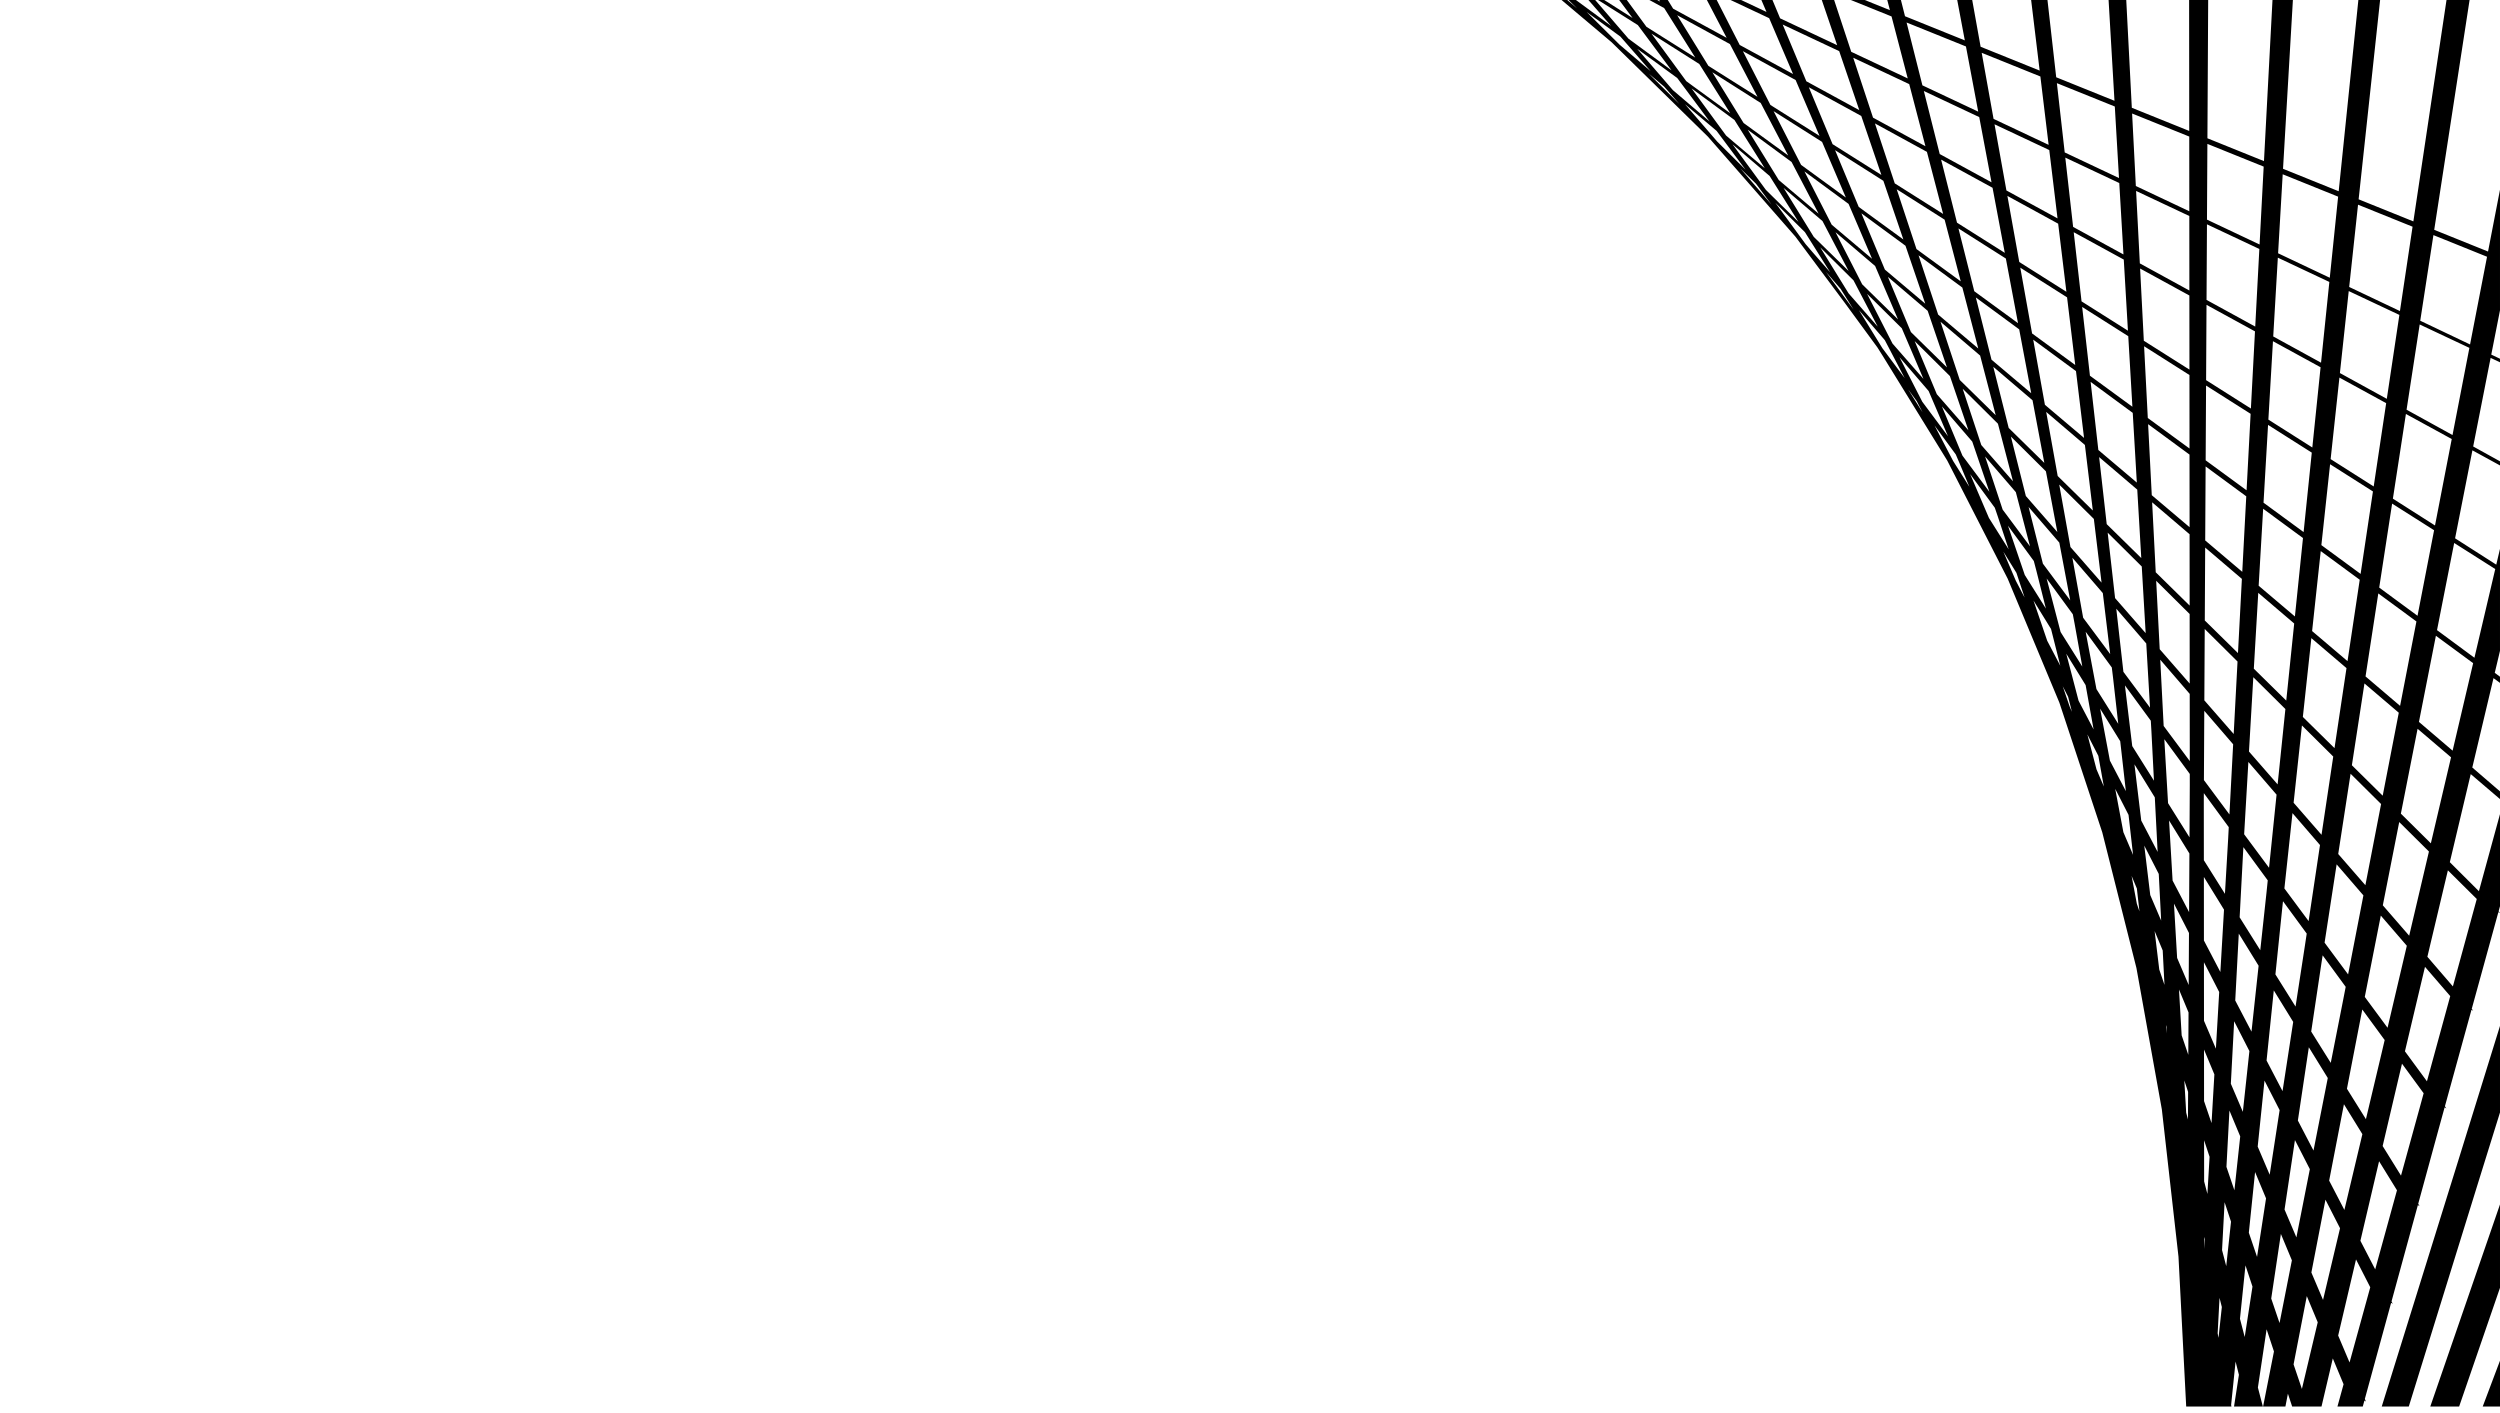 <?xml version="1.0" encoding="UTF-8"?>
<svg id="Layer_1" data-name="Layer 1" xmlns="http://www.w3.org/2000/svg" viewBox="0 0 1290.528 729.307">
  <path d="M1281.597,726.086h8.93v-23.7l-8.93,23.7ZM1288.867,626.546l-34.33,99.54h14.89c8.73-25.37,15.93-46.3,21.1-61.31v-43.05c-1.09,3.16-1.66,4.82-1.66,4.82ZM1269.057,598.876l-39.58,127.21h13.96c21.57-69.61,35.85-115.69,35.85-115.69l11.24-36.13v-44.68c-13.31,42.94-21.47,69.29-21.47,69.29ZM1290.527,471.286c-.09-.12-.33-.41-.73-.84l.73-2.65v-47.55c-3.82,13.97-7.46,27.28-10.89,39.81-4.02-4.05-9.08-9.1-15.01-14.99l10.79-45.46,15.11,12.89v-3.97c-4.01-3.47-8.81-7.6-14.3-12.32l10.95-46.14,3.35,2.46v-3.19c-.88-.65-1.78-1.32-2.7-2l2.7-11.37v-52.67c-.64,2.74-1.28,5.47-1.92,8.19-6.51-4.17-13.63-8.73-21.26-13.6l8.94-45.41,14.24,7.79v-2.12c-4.41-2.45-9.03-5.01-13.84-7.67l9-45.73,4.84,2.28v-1.83c-1.48-.71-2.98-1.42-4.5-2.15l4.5-22.86v-62.25c-2.04,10.57-4.1,21.22-6.17,31.91l-27.78-11.21L1274.827-.004h-11.91c-5.39,36.05-11.2,74.86-17.11,114.29l-28.26-11.4L1228.637-.004h-11.22c-3.24,31.47-6.68,64.87-10.16,98.73l-28.73-11.59L1183.617-.004h-10.53c-1.42,26.77-2.9,54.8-4.4,83.17l-29.19-11.78L1139.887-.004h-9.84c.02,21.95.04,44.66.06,67.6l-29.64-11.96L1097.597-.004h-9.12c.99,17.03,2.01,34.46,3.04,52.03l-30.08-12.14L1056.927-.004h-8.43c1.45,12.01,2.92,24.19,4.4,36.44l-30.48-12.3L1018.077-.004h-7.74c1.3,6.91,2.61,13.87,3.92,20.85l-30.87-12.46L981.277-.004h-7.05c.45,1.75.91,3.5,1.37,5.25L962.587-.004h-7.18l21.03,8.49c2.78,10.64,5.57,21.33,8.36,32-9.95-4.69-19.69-9.27-29.16-13.73L946.797-.004h-6.37c2.64,7.77,5.29,15.56,7.94,23.34-10.19-4.8-20.04-9.44-29.45-13.87L914.967-.004h-5.72c.88,2.06,1.76,4.11,2.64,6.17-4.48-2.11-8.86-4.17-13.11-6.17h-5.45l19.94,9.39c4.13,9.65,8.24,19.28,12.32,28.82-9.77-5.32-18.98-10.35-27.53-15L886.187-.004h-5.08c3.42,6.54,6.82,13.06,10.21,19.53-10.43-5.68-19.72-10.75-27.63-15.05L860.927-.004h-4.48c.17.27.34.54.51.81-.5-.27-1-.55-1.49-.81h-4.05l7.66,4.19c5.41,8.62,10.76,17.15,16.03,25.54-13.22-8.33-20.79-13.1-20.79-13.1l-4.41-2.8L839.777-.004h-3.95c2.32,3.11,4.62,6.2,6.91,9.28L828.117-.004h-3.2c8.77,5.53,15.74,9.92,20.55,12.95,5.91,7.94,11.72,15.74,17.38,23.35l-22.18-16.31L823.447-.004h-3.5c3.93,4.49,7.81,8.93,11.64,13.31L813.487-.004h-3.81c1.49,1.46,2.96,2.9,4.42,4.34L809.017-.004h-2.94c9.14,7.71,17.8,15.02,25.86,21.82,19.29,18.92,36.31,35.6,49.68,48.7,21.09,24.1,37.22,42.54,45.18,51.63,15.75,21.12,25.31,33.95,25.31,33.95l17.02,23.24c1.82,2.89,2.79,4.43,2.79,4.43l33.28,54,31.19,60.96,26.68,63.98,22.15,66.99,17.63,70,13.12,73.01,8.59,76.03,3.98,77.35h23.35c-.05-.29-.11-.57-.16-.86.77-7.52,1.54-14.98,2.3-22.37l1.72,6.84-2.52,16.39h14.88c-.84-3.22-1.69-6.5-2.56-9.83,1.53-10.2,3.03-20.24,4.5-30.06l3.79,11.45-5.61,28.44h11.52c.44-2.22.86-4.44,1.29-6.64l2.2,6.64h15.14c2-8.49,3.94-16.78,5.84-24.85l5.56,13.33-3.17,11.52h13.07c.29-1.05.58-2.09.86-3.12l.75.53c0-.05-.19-.52-.53-1.36,4.88-17.83,9.43-34.48,13.57-49.62l.81.55c0-.05-.21-.5-.6-1.3,5.26-19.23,9.85-36.02,13.59-49.7l.87.58c0-.06-.24-.49-.69-1.25,6.79-24.84,10.74-39.28,10.74-39.28l2.89-10.48.91.58c0-.06-.26-.47-.75-1.18l13.71-49.79.9.54c0-.06-.27-.42-.76-1.03l13.74-49.9.84.48.04.02c0-.01-.02-.03-.04-.07ZM1254.837,435.336c-4.78-4.74-9.96-9.86-15.48-15.32l8.63-43.81,17.27,14.73c-3.67,15.67-7.16,30.54-10.42,44.4ZM1153.857,516.476c.69-12.91,1.3-24.51,1.83-34.53l10.23,16.59-3.67,34.01c-2.76-5.28-5.56-10.65-8.39-16.07ZM1161.167,542.576l-3.38,31.37c-2.04-4.79-4.11-9.63-6.2-14.52.6-11.35,1.17-22.14,1.71-32.24l7.87,15.39ZM1156.127,473.526c1.1-20.75,1.74-32.78,1.74-32.78l.2-3.44,12.57,17.16c-.41,3.94-.62,6.04-.62,6.04l-3.24,30.01c-3.5-5.58-7.05-11.24-10.65-16.99ZM1256.507,273.716c-2.91,15.06-5.77,29.82-8.55,44.16-6.3-4.64-12.91-9.5-19.78-14.56l6.66-43.35,21.67,13.75ZM1235.237,257.416l6.72-43.72,23.66,12.94c-2.91,15.08-5.8,29.99-8.64,44.63-6.91-4.41-14.18-9.03-21.74-13.85ZM1247.387,320.806c-2.91,15.05-5.73,29.62-8.43,43.57-5.69-4.85-11.64-9.92-17.84-15.19l6.59-42.85,19.68,14.47ZM1183.987,414.386l4.3-39.89,16.16,16.04c-2.22,14.85-4.26,28.41-6.05,40.4-4.68-5.38-9.49-10.9-14.41-16.55ZM1197.607,436.216c-2.53,16.9-4.54,30.3-5.88,39.26-4.07-5.48-8.24-11.11-12.5-16.85l4.18-38.88,14.2,16.47ZM1206.197,446.186l13.82,16.03c-3.41,17.61-6.11,31.54-7.9,40.78-3.89-5.25-7.94-10.73-12.14-16.38l6.22-40.43ZM1207.017,440.846l6.38-41.43,15.75,15.63c-2.98,15.42-5.71,29.49-8.11,41.92-4.49-5.16-9.17-10.54-14.02-16.12ZM1214.067,395.036l6.49-42.23,17.72,15.11c-2.93,15.11-5.71,29.45-8.3,42.83-5.08-5.02-10.39-10.27-15.91-15.71ZM1218.567,296.256c-6.56-4.81-13.32-9.78-20.25-14.86l4.5-41.75,22.12,14.04c-2.17,14.52-4.3,28.75-6.37,42.57ZM1218.117,299.276c-2.18,14.51-4.28,28.56-6.3,42.01-5.92-5.03-12.02-10.21-18.28-15.52l4.45-41.29,20.13,14.8ZM1211.287,344.886c-2.19,14.57-4.26,28.4-6.19,41.31-5.3-5.23-10.75-10.6-16.34-16.1l4.39-40.68,18.14,15.47ZM1184.657,318.226c-6.12-5.19-12.36-10.49-18.71-15.86l2.32-39.74,20.56,15.12c-1.44,13.98-2.83,27.52-4.17,40.48ZM1184.287,321.856c-1.44,14.03-2.81,27.36-4.1,39.8-5.48-5.39-11.07-10.89-16.74-16.47l2.29-39.15,18.55,15.82ZM1179.747,366.016c-1.48,14.29-2.82,27.35-4.01,38.9-4.85-5.56-9.78-11.22-14.79-16.96l2.24-38.37,16.56,16.43ZM1175.187,410.206c-1.66,16.21-2.99,29.09-3.88,37.75-4.22-5.68-8.5-11.45-12.85-17.3l2.18-37.33,14.55,16.88ZM1173.757,511.256l10.02,16.26-5.5,35.75c-2.7-5.17-5.45-10.44-8.25-15.81,1.39-13.56,2.65-25.72,3.73-36.2ZM1174.597,503.006c2.22-21.51,3.5-33.99,3.5-33.99l.41-3.8,12.25,16.72c-.61,4.08-.94,6.24-.94,6.24l-4.83,31.42c-3.38-5.4-6.85-10.94-10.39-16.59ZM1191.847,540.616l9.78,15.87-7.37,37.45c-2.61-5-5.3-10.17-8.07-15.49,2.12-14.19,4.03-26.91,5.66-37.83ZM1193.067,532.506c3.34-22.28,5.27-35.21,5.27-35.21l.64-4.14,11.9,16.26c-.81,4.2-1.25,6.44-1.25,6.44l-6.46,32.81c-3.25-5.2-6.62-10.6-10.1-16.16ZM1209.967,570.016l9.52,15.45-9.29,39.12c-2.47-4.77-5.1-9.82-7.86-15.13,2.86-14.81,5.43-28.07,7.63-39.44ZM1211.517,562.026c4.47-23.07,7.06-36.46,7.06-36.46l.87-4.45,11.55,15.77c-1.02,4.34-1.56,6.64-1.56,6.64l-8.12,34.21c-3.06-4.92-6.34-10.17-9.8-15.71ZM1220.727,514.626l8.27-41.99,13.43,15.58c-4.31,18.34-7.7,32.8-9.94,42.33-3.66-4.96-7.59-10.28-11.76-15.92ZM1230.037,467.336l8.47-42.99,15.34,15.22c-3.76,16-7.18,30.59-10.2,43.46-4.22-4.87-8.77-10.11-13.61-15.69ZM1266.067,387.506c-5.35-4.58-11.17-9.55-17.38-14.85l8.75-44.46,19.23,14.14c-3.66,15.61-7.21,30.72-10.6,45.17ZM1288.077,293.746c-3.67,15.62-7.26,30.93-10.75,45.8-5.93-4.39-12.4-9.16-19.31-14.26l8.86-44.99,21.2,13.45ZM1256.157,121.366l27.68,11.17c-2.92,15.05-5.84,30.18-8.77,45.28-8.15-3.89-16.74-7.99-25.71-12.25l6.8-44.2ZM1249.067,167.496l25.66,12.08c-2.92,15.08-5.83,30.11-8.71,45-7.53-4.16-15.46-8.53-23.72-13.08l6.77-44ZM1217.247,105.666l28.15,11.36c-2.16,14.47-4.34,29.03-6.52,43.55-8.46-4.02-17.22-8.18-26.2-12.44l4.57-42.47ZM1212.447,150.256l26.14,12.31c-2.18,14.51-4.34,28.98-6.49,43.32-7.83-4.31-15.91-8.75-24.21-13.31l4.56-42.32ZM1207.637,194.916l24.13,13.2c-2.18,14.52-4.33,28.89-6.44,43-7.19-4.57-14.61-9.29-22.23-14.12l4.54-42.08ZM1178.357,89.966l28.61,11.55c-1.43,13.92-2.87,27.91-4.31,41.87-8.71-4.13-17.62-8.36-26.68-12.64l2.38-40.78ZM1175.847,133.016l26.59,12.53c-1.44,13.96-2.87,27.89-4.29,41.68-8.07-4.43-16.3-8.95-24.68-13.54l2.38-40.67ZM1173.327,176.136l24.58,13.45c-1.44,13.98-2.87,27.82-4.26,41.41-7.42-4.71-14.99-9.51-22.69-14.39l2.37-40.47ZM1170.797,219.336l22.57,14.32c-1.44,13.98-2.85,27.69-4.22,41.01-6.77-4.96-13.68-10.02-20.69-15.17l2.34-40.16ZM1139.477,74.276l29.06,11.73c-.7,13.36-1.41,26.8-2.12,40.21-8.94-4.23-18-8.52-27.15-12.84l.21-39.1ZM1139.257,115.796l27.04,12.73c-.71,13.42-1.42,26.8-2.12,40.06-8.28-4.53-16.67-9.13-25.14-13.77l.22-39.02ZM1139.027,157.366l25.02,13.69c-.71,13.45-1.42,26.76-2.11,39.83-7.62-4.83-15.34-9.72-23.12-14.65l.21-38.87ZM1138.797,199.026l23,14.59c-.71,13.46-1.41,26.66-2.09,39.48-6.96-5.1-14.01-10.26-21.12-15.47l.21-38.6ZM1138.567,240.786l20.98,15.42c-.72,13.46-1.4,26.5-2.06,38.98-6.31-5.34-12.69-10.75-19.13-16.2l.21-38.2ZM1138.337,282.656l18.95,16.17c-.71,13.5-1.39,26.32-2.02,38.31-5.65-5.56-11.37-11.18-17.13-16.84l.2-37.64ZM1138.107,324.696l16.93,16.79c-.73,13.74-1.39,26.3-1.98,37.41-5-5.73-10.05-11.52-15.15-17.36l.2-36.84ZM1137.877,366.926l14.9,17.28c-.82,15.5-1.48,27.85-1.92,36.22-4.35-5.85-8.74-11.77-13.17-17.73l.19-35.77ZM1130.387,392.876c-4.48-6.01-8.97-12.06-13.48-18.12l-1.76-34.21,15.21,17.65c.01,14.79.02,26.6.03,34.68ZM1114.867,335.136l-1.82-35.32,17.27,17.14c.01,13.17.02,25.24.03,35.92-5.14-5.89-10.3-11.81-15.48-17.74ZM1112.817,295.416l-1.86-36.12,19.33,16.49c.01,12.98.02,25.3.03,36.82-5.81-5.7-11.64-11.44-17.5-17.19ZM1087.507,270.566l-3.91-34.61,19.68,16.79c.73,12.44,1.42,24.27,2.07,35.33-5.95-5.84-11.9-11.69-17.84-17.51ZM1105.597,292.426c.74,12.61,1.42,24.16,2.02,34.41-5.27-6.04-10.54-12.07-15.79-18.08l-3.82-33.79,17.59,17.46ZM1083.187,232.286l-3.98-35.15,21.74,15.99c.73,12.42,1.44,24.45,2.11,35.98-6.63-5.61-13.26-11.23-19.87-16.82ZM1080.337,263.526c-6.08-5.97-12.13-11.91-18.13-17.8l-5.94-33.09,19.98,17.05c1.45,11.92,2.81,23.24,4.09,33.84ZM1028.967,189.356l20.25,17.27c2.14,11.38,4.18,22.19,6.09,32.33-6.22-6.1-12.35-12.12-18.39-18.04l-7.95-31.56ZM1030.207,214.336c-6.32-6.2-12.52-12.28-18.55-18.19l-9.93-30.04,20.44,17.44c2.83,10.83,5.52,21.13,8.04,30.79ZM1028.037,185.666l-8.08-32.1,22.37,16.45c2.14,11.38,4.22,22.4,6.21,32.97-6.93-5.85-13.77-11.63-20.5-17.32ZM1021.207,179.896c-7.06-5.97-13.98-11.81-20.71-17.5l-10.11-30.58,22.61,16.63c2.83,10.85,5.58,21.37,8.21,31.45ZM993.837,156.766c-7.21-6.08-14.17-11.96-20.84-17.6l-12.12-29.04,22.76,16.73c3.52,10.32,6.93,20.32,10.2,29.91ZM989.307,128.566l-10.2-30.86,24.73,15.69c2.83,10.85,5.61,21.49,8.32,31.84-7.8-5.69-15.43-11.26-22.85-16.67ZM982.537,123.626c-7.97-5.81-15.66-11.43-23.03-16.8l-12.22-29.31,24.93,15.82c3.51,10.31,6.96,20.44,10.32,30.29ZM966.377,133.586c-7.38-6.23-14.35-12.11-20.83-17.59l-14.07-27.5,22.78,16.76c4.18,9.76,8.23,19.24,12.12,28.33ZM967.967,137.316c4.14,9.68,8.09,18.9,11.8,27.56-6.54-6.41-12.72-12.47-18.48-18.11l-13.76-26.9,20.44,17.45ZM974.567,142.936l20.52,17.51c3.5,10.27,6.83,20.04,9.96,29.21-6.43-6.3-12.65-12.4-18.61-18.24l-11.87-28.48ZM1006.567,194.136c3.48,10.2,6.68,19.59,9.55,27.99-5.63-6.44-11.08-12.66-16.31-18.64l-11.43-27.41,18.19,18.06ZM1013.157,200.666l18.2,18.07c2.84,10.85,5.44,20.82,7.77,29.71-5.58-6.38-11.04-12.62-16.36-18.71l-9.61-29.07ZM1038.047,225.366l18.08,17.95c2.15,11.46,4.13,21.97,5.89,31.32-5.49-6.28-10.91-12.49-16.25-18.59l-7.72-30.68ZM1055.607,208.966l-6.04-33.63,22.08,16.24c1.44,11.9,2.83,23.43,4.16,34.48-6.78-5.74-13.52-11.44-20.2-17.09ZM1048.987,172.136l-6.09-33.96,24.15,15.32c1.43,11.9,2.84,23.57,4.21,34.91-7.47-5.47-14.9-10.9-22.27-16.27ZM1042.367,135.246l-6.13-34.12,26.21,14.34c1.43,11.87,2.85,23.61,4.25,35.15-8.17-5.16-16.29-10.29-24.33-15.37ZM1041.727,166.826c-7.63-5.57-15.18-11.08-22.58-16.49l-8.17-32.41,24.47,15.53c2.14,11.37,4.24,22.52,6.28,33.37ZM1010.227,114.946l-8.2-32.54,26.55,14.53c2.13,11.34,4.24,22.56,6.32,33.59-8.34-5.27-16.58-10.47-24.67-15.58ZM1003.057,110.426c-8.51-5.38-16.85-10.64-24.96-15.76l-10.23-30.95,26.83,14.68c2.82,10.81,5.62,21.51,8.36,32.03ZM971.187,90.306c-8.72-5.5-17.14-10.81-25.19-15.89l-12.25-29.37,27.06,14.81c3.5,10.27,6.97,20.45,10.38,30.45ZM952.857,101.976c-8.19-5.98-15.93-11.62-23.11-16.86l-14.2-27.74,25.03,15.88c4.18,9.78,8.28,19.38,12.28,28.72ZM923.077,80.256c-8.67-6.32-16.41-11.96-23.02-16.77l-16.12-26.17,24.97,15.85c4.82,9.22,9.56,18.28,14.17,27.09ZM910.987,86.836c-10.32-8.71-16.2-13.66-16.2-13.66l-3.77-3.22-17.79-24.29,22.11,16.26c5.39,8.57,10.62,16.9,15.65,24.91ZM902.217,66.986l22.61,16.63c4.81,9.19,9.48,18.11,13.96,26.68-7.74-6.54-14.65-12.37-20.58-17.37l-15.99-25.94ZM940.797,114.126c4.72,9.04,9.24,17.66,13.48,25.77-6.74-6.61-12.78-12.52-17.98-17.61l-15.58-25.29,20.08,17.13ZM956.817,144.746c4.52,8.64,8.7,16.64,12.49,23.88-5.62-6.43-10.66-12.19-15.05-17.2l-14.62-23.73,17.18,17.05ZM963.807,151.686l17.93,17.79c4.06,9.49,7.8,18.25,11.17,26.12-5.64-6.45-10.99-12.56-15.98-18.26l-13.12-25.65ZM995.577,201.836c4.03,9.4,7.4,17.29,10,23.36-4.68-6.28-9.11-12.23-13.27-17.81l-11.76-22.99,15.03,17.44ZM1002.437,209.796l15.67,18.18c3.63,10.63,6.62,19.4,8.83,25.9-4.79-6.44-9.44-12.67-13.9-18.67l-10.6-25.41ZM1024.727,235.646l15.87,18.41c3.03,11.63,5.51,21.11,7.31,27.97-4.81-6.45-9.52-12.78-14.11-18.95l-9.07-27.43ZM1047.197,261.726l15.85,18.39c2.36,12.5,4.26,22.62,5.62,29.8-4.77-6.4-9.47-12.72-14.1-18.94l-7.37-29.25ZM1062.997,250.146l17.87,17.73c1.46,12.04,2.79,23.08,3.98,32.88-5.39-6.16-10.75-12.29-16.06-18.37l-5.79-32.24ZM1085.497,306.156c1.61,13.29,2.9,24.01,3.81,31.49-4.69-6.29-9.34-12.55-13.96-18.75l-5.56-30.97,15.71,18.23ZM1090.137,344.556c.42,3.43.64,5.26.64,5.26l2.69,23.83c-3.78-6.02-7.54-12.01-11.26-17.94-3.35-17.75-5.29-28.06-5.29-28.06l-.27-1.51,13.49,18.42ZM1092.447,314.216l15.48,17.96c.82,14.05,1.49,25.33,1.94,33.12-4.58-6.17-9.17-12.33-13.74-18.48l-3.68-32.6ZM1110.267,372.036c.21,3.55.32,5.45.32,5.45l1.31,25.52c-3.74-5.96-7.48-11.92-11.21-17.86-2.23-18.49-3.53-29.22-3.53-29.22l-.24-2.11,13.35,18.22ZM1110.767,255.626l-1.89-36.67,21.37,15.71c.01,12.94.02,25.47.04,37.48-6.48-5.48-12.99-10.99-19.52-16.52ZM1108.717,215.776l-1.91-37.04,23.41,14.85c.01,12.93.02,25.62.03,37.94-7.14-5.22-14.32-10.48-21.53-15.75ZM1106.667,175.896l-1.92-37.28,25.43,13.92c.02,12.91.03,25.7.04,38.26-7.81-4.94-15.67-9.92-23.55-14.9ZM1104.607,135.966l-1.93-37.4,27.47,12.94c.01,12.88.02,25.73.03,38.46-8.47-4.64-17.01-9.31-25.57-14ZM1130.117,70.496c.01,12.82.02,25.7.03,38.56-9.15-4.32-18.36-8.67-27.6-13.04l-1.93-37.42,29.5,11.9ZM1100.767,209.966c-7.31-5.34-14.63-10.69-21.92-16.02l-4.01-35.5,23.8,15.1c.72,12.41,1.44,24.59,2.13,36.42ZM1098.467,170.706c-7.99-5.05-15.99-10.11-23.95-15.14l-4.04-35.7,25.84,14.13c.72,12.4,1.44,24.66,2.15,36.71ZM1096.157,131.346c-8.66-4.74-17.34-9.48-25.99-14.21l-4.04-35.78,27.87,13.13c.73,12.35,1.45,24.66,2.16,36.86ZM1091.687,54.986c.72,12.28,1.44,24.61,2.16,36.93-9.34-4.42-18.7-8.83-28.02-13.23l-4.04-35.76,29.9,12.06ZM1062.117,112.736c-8.85-4.84-17.66-9.65-26.38-14.42l-6.14-34.15,28.26,13.3c1.43,11.81,2.85,23.6,4.26,35.27ZM1053.267,39.486c1.42,11.73,2.84,23.52,4.26,35.29-9.54-4.51-19.03-8.98-28.43-13.41l-6.12-34.1,30.29,12.22ZM1028.047,94.116c-9.04-4.93-17.97-9.81-26.74-14.6l-8.2-32.54,28.6,13.47c2.12,11.28,4.24,22.53,6.34,33.67ZM984.197,11.616l30.65,12.37c2.11,11.18,4.22,22.42,6.33,33.64-9.74-4.59-19.36-9.12-28.81-13.57l-8.17-32.44ZM985.567,43.426c2.8,10.74,5.6,21.45,8.37,32.07-9.23-5.04-18.27-9.97-27.06-14.77l-10.22-30.91,28.91,13.61ZM920.247,12.676l29.17,13.73c3.47,10.2,6.94,20.37,10.37,30.46-9.45-5.16-18.59-10.15-27.33-14.91l-12.21-29.28ZM926.917,41.306c4.16,9.74,8.28,19.38,12.33,28.85-8.98-5.67-17.46-11.01-25.33-15.97l-14.21-27.77,27.21,14.89ZM865.777,7.856l27.23,14.9c4.8,9.18,9.55,18.27,14.23,27.22-9.57-6.03-18.09-11.41-25.35-15.98l-16.11-26.14ZM852.517,17.386c.35.22.54.34.54.34l24.14,15.32c5.43,8.65,10.76,17.13,15.96,25.4-11.84-8.62-18.6-13.55-18.6-13.55l-4.1-3.01-17.94-24.5ZM865.797,40.256c5.75,7.71,11.33,15.21,16.72,22.45l-18.98-16.2-18.32-21.25c8.84,6.44,15.84,11.54,20.58,15ZM819.037,6.166c6.25,4.57,12.08,8.81,17.41,12.7,5.33,6.1,10.55,12.06,15.61,17.85l-16-13.65-17.02-16.9ZM851.097,37.996c2.76,2.33,5.4,4.56,7.93,6.69,2.66,3.04,5.27,6.02,7.82,8.94l-15.75-15.63ZM869.797,53.776c6.91,5.83,12.44,10.49,16.33,13.78,5.18,6.95,10.16,13.63,14.9,20l-14.63-14.53-16.6-19.25ZM898.377,86.926c3.22,3.15,5.92,5.8,8.09,7.92,2.77,3.73,5.45,7.32,8.02,10.78l-16.11-18.7ZM911.567,98.016l-17.22-23.52,19.16,16.35c5.21,8.29,10.19,16.22,14.89,23.7-8.54-8.37-13.37-13.1-13.37-13.1l-3.46-3.43ZM932.127,126.076l-15.67-21.39,15.28,15.17c4.66,7.41,9.02,14.35,13.01,20.7-6.09-6.96-9.48-10.83-9.48-10.83l-3.14-3.65ZM955.497,157.996l-12.94-17.67,7.56,8.76c2.42,3.86,4.67,7.44,6.73,10.72-.88-1.19-1.35-1.81-1.35-1.81ZM971.727,179.766l-12.11-19.65,13.35,15.48c3.98,7.62,7.43,14.2,10.24,19.58-4.25-5.71-8.1-10.87-11.48-15.41ZM985.017,201.026l4.41,6.02c1.5,2.86,2.3,4.4,2.3,4.4l.71,1.39c-2.79-4.44-5.28-8.4-7.42-11.81ZM1008.217,237.946c-4.24-8.11-7.51-14.35-9.6-18.34l10.98,14.99c1.26,2.94,1.94,4.52,1.94,4.52l5.08,12.18c-2.92-4.65-5.72-9.1-8.4-13.35ZM1017.027,244.746l12.72,17.36c1.04,3.05,1.6,4.69,1.6,4.69l5.55,16.77c-3.5-5.56-6.89-10.96-10.18-16.19-4.86-11.36-8.23-19.23-9.69-22.63ZM1040.607,299.816c-2.28-5.32-4.43-10.35-6.45-15.05l6.75,10.95,4.22,12.75c-1.53-2.93-3.04-5.81-4.52-8.65ZM1036.547,271.386l13.33,18.21c.83,3.17,1.28,4.87,1.28,4.87l4.96,19.7c-3.7-5.9-7.34-11.68-10.9-17.35-5.01-14.68-8.11-23.79-8.67-25.43ZM1056.787,330.756c-2.56-7.51-4.93-14.46-7.08-20.76l9.06,14.69,4.79,19c-2.29-4.37-4.55-8.68-6.77-12.93ZM1056.687,299.376l-.19-.75,13.51,18.45c.63,3.3.96,5.06.96,5.06l3.94,21.95c-3.78-6.02-7.51-11.97-11.2-17.83-4.44-17.01-7.02-26.88-7.02-26.88ZM1068.367,364.706c-1.22-3.56-2.41-7.05-3.57-10.47l2.79,5.46,1.96,7.77c-.4-.92-.79-1.84-1.18-2.76ZM1066.637,337.466l9.99,16.2,4.11,22.87c-2.62-4.99-5.2-9.94-7.76-14.83-2.32-8.88-4.44-17-6.34-24.24ZM1082.237,397.146c-1.62-6.22-3.2-12.24-4.71-18.02l5.66,11.05,2.84,15.83c-1.27-2.97-2.53-5.92-3.79-8.86ZM1084.107,365.796l10.38,16.84,2.91,25.77c-2.76-5.28-5.51-10.54-8.24-15.76-1.86-9.9-3.56-18.91-5.05-26.85ZM1091.897,407.206l6.88,13.45,2.33,20.63c-1.67-3.91-3.33-7.81-4.99-11.69-1.47-7.79-2.88-15.27-4.22-22.39ZM1103.067,466.546c-.92-4.88-1.82-9.68-2.71-14.39l2.72,6.51,1.33,11.82c-.44-1.32-.89-2.63-1.34-3.94ZM1101.827,394.556l10.51,17.06,1.46,28.16c-2.83-5.4-5.65-10.8-8.46-16.18-1.3-10.76-2.48-20.51-3.51-29.04ZM1106.897,436.526l7.48,14.61,1.24,24.09c-1.88-4.4-3.76-8.8-5.63-13.18-1.08-8.92-2.11-17.45-3.09-25.52ZM1114.637,500.496c-.82-6.77-1.62-13.4-2.4-19.87l4.18,10.03.91,17.75c-.9-2.64-1.8-5.28-2.69-7.91ZM1118.087,529.096l.36,1.08.17,3.28c-.18-1.46-.35-2.92-.53-4.36ZM1129.447,577.886c-.3-1.17-.61-2.33-.91-3.49-.33-5.61-.65-11.18-.97-16.66l1.96,5.93-.08,14.22ZM1129.627,544.526c-1.14-3.35-2.28-6.71-3.43-10.08-.47-8.09-.94-15.98-1.38-23.65l4.93,11.85-.12,21.88ZM1129.827,508.476c-1.98-4.65-3.98-9.31-5.97-13.98-.58-9.83-1.13-19.22-1.64-28.05l7.76,15.17-.15,26.86ZM1130.037,470.856c-2.83-5.42-5.68-10.86-8.52-16.3-.68-11.53-1.29-21.95-1.82-31l10.5,17.03-.16,30.27ZM1130.247,432.246c-3.68-5.86-7.37-11.74-11.07-17.64-1.13-19.24-1.78-30.41-1.78-30.41l-.14-2.61,13.13,17.93c0,3.68.01,5.64.01,5.64l-.15,27.09ZM1137.627,412.476l.02-3.05,12.86,17.56c-.2,3.82-.3,5.85-.3,5.85l-1.67,28.57c-3.6-5.73-7.23-11.51-10.88-17.34-.02-19.99-.03-31.59-.03-31.59ZM1137.667,452.696l10.39,16.87-1.88,32.19c-2.81-5.37-5.64-10.79-8.49-16.25-.01-12.23-.02-23.26-.02-32.81ZM1137.827,644.736c-.01-2.08-.01-4.16-.01-6.23l.3,1.19-.29,5.04ZM1139.487,616.326c-.57-2.15-1.13-4.31-1.69-6.47-.01-7.18-.01-14.26-.02-21.24l2.83,8.55-1.12,19.16ZM1141.617,579.746c-1.28-3.76-2.57-7.54-3.86-11.34-.01-9.12-.01-18.01-.02-26.61l5.35,12.83-1.47,25.12ZM1137.727,526.956c-.01-10.63-.02-20.75-.03-30.24l7.88,15.38-1.71,29.24c-2.04-4.77-4.08-9.56-6.14-14.38ZM1145.217,690.616c-.14-.79-.29-1.57-.44-2.36.32-6.13.65-12.23.97-18.28l1.19,4.72-1.72,15.92ZM1149.207,653.596c-.72-2.75-1.44-5.51-2.16-8.28.44-8.37.88-16.61,1.31-24.71l3.32,10.05-2.47,22.94ZM1153.427,614.446c-1.36-3.99-2.73-8.02-4.11-12.08.53-9.99,1.04-19.71,1.54-29.1l5.57,13.35-3,27.83ZM1158.747,690.186c-.8-3.1-1.62-6.24-2.45-9.41.96-9.34,1.91-18.55,2.84-27.57l3.62,10.95-4.01,26.03ZM1165.117,648.816c-1.4-4.11-2.81-8.26-4.24-12.48,1.11-10.77,2.18-21.23,3.22-31.31l5.66,13.58-4.64,30.21ZM1165.447,591.896c1.24-12.02,2.41-23.43,3.51-34.09l7.81,15.25-5.13,33.35c-2.02-4.75-4.09-9.59-6.19-14.51ZM1176.727,682.966c-1.4-4.12-2.84-8.34-4.3-12.65,1.72-11.48,3.39-22.62,4.99-33.34l5.68,13.62-6.37,32.37ZM1179.307,624.376c1.89-12.66,3.69-24.66,5.37-35.86l7.69,15.02-6.94,35.22c-1.98-4.66-4.03-9.46-6.12-14.38ZM1188.267,716.986c-1.37-4.06-2.81-8.28-4.3-12.67,2.35-12.15,4.64-23.93,6.83-35.26l5.64,13.52-8.17,34.41ZM1199.177,671.036c-1.91-4.49-3.92-9.22-6.02-14.15,2.57-13.28,5-25.86,7.27-37.59l7.53,14.73-8.78,37.01ZM1212.867,703.316c-1.73-4.09-3.7-8.74-5.88-13.89,3.26-13.9,6.35-27.04,9.22-39.29l7.35,14.37-10.69,38.81ZM1226.107,655.266c-2.2-4.26-4.76-9.21-7.64-14.76,3.62-15.44,6.87-29.25,9.64-41.06l9.24,14.99-11.24,40.83ZM1249.247,571.196l-9.82,35.67c-2.67-4.32-5.85-9.44-9.48-15.28,5.61-23.88,8.86-37.74,8.86-37.74l1.13-4.76,11.18,15.27c-1.22,4.47-1.87,6.84-1.87,6.84ZM1252.817,558.176c-3.14-4.3-6.96-9.5-11.36-15.47l10.35-43.61,13.03,15.11c-5.23,19.12-9.34,34.15-12.02,43.97ZM1266.207,509.196c-3.59-4.19-8.01-9.33-13.17-15.3l10.59-44.62,14.91,14.8c-4.54,16.62-8.68,31.78-12.33,45.12Z" fill="#000" stroke-width="0"/>
</svg>
